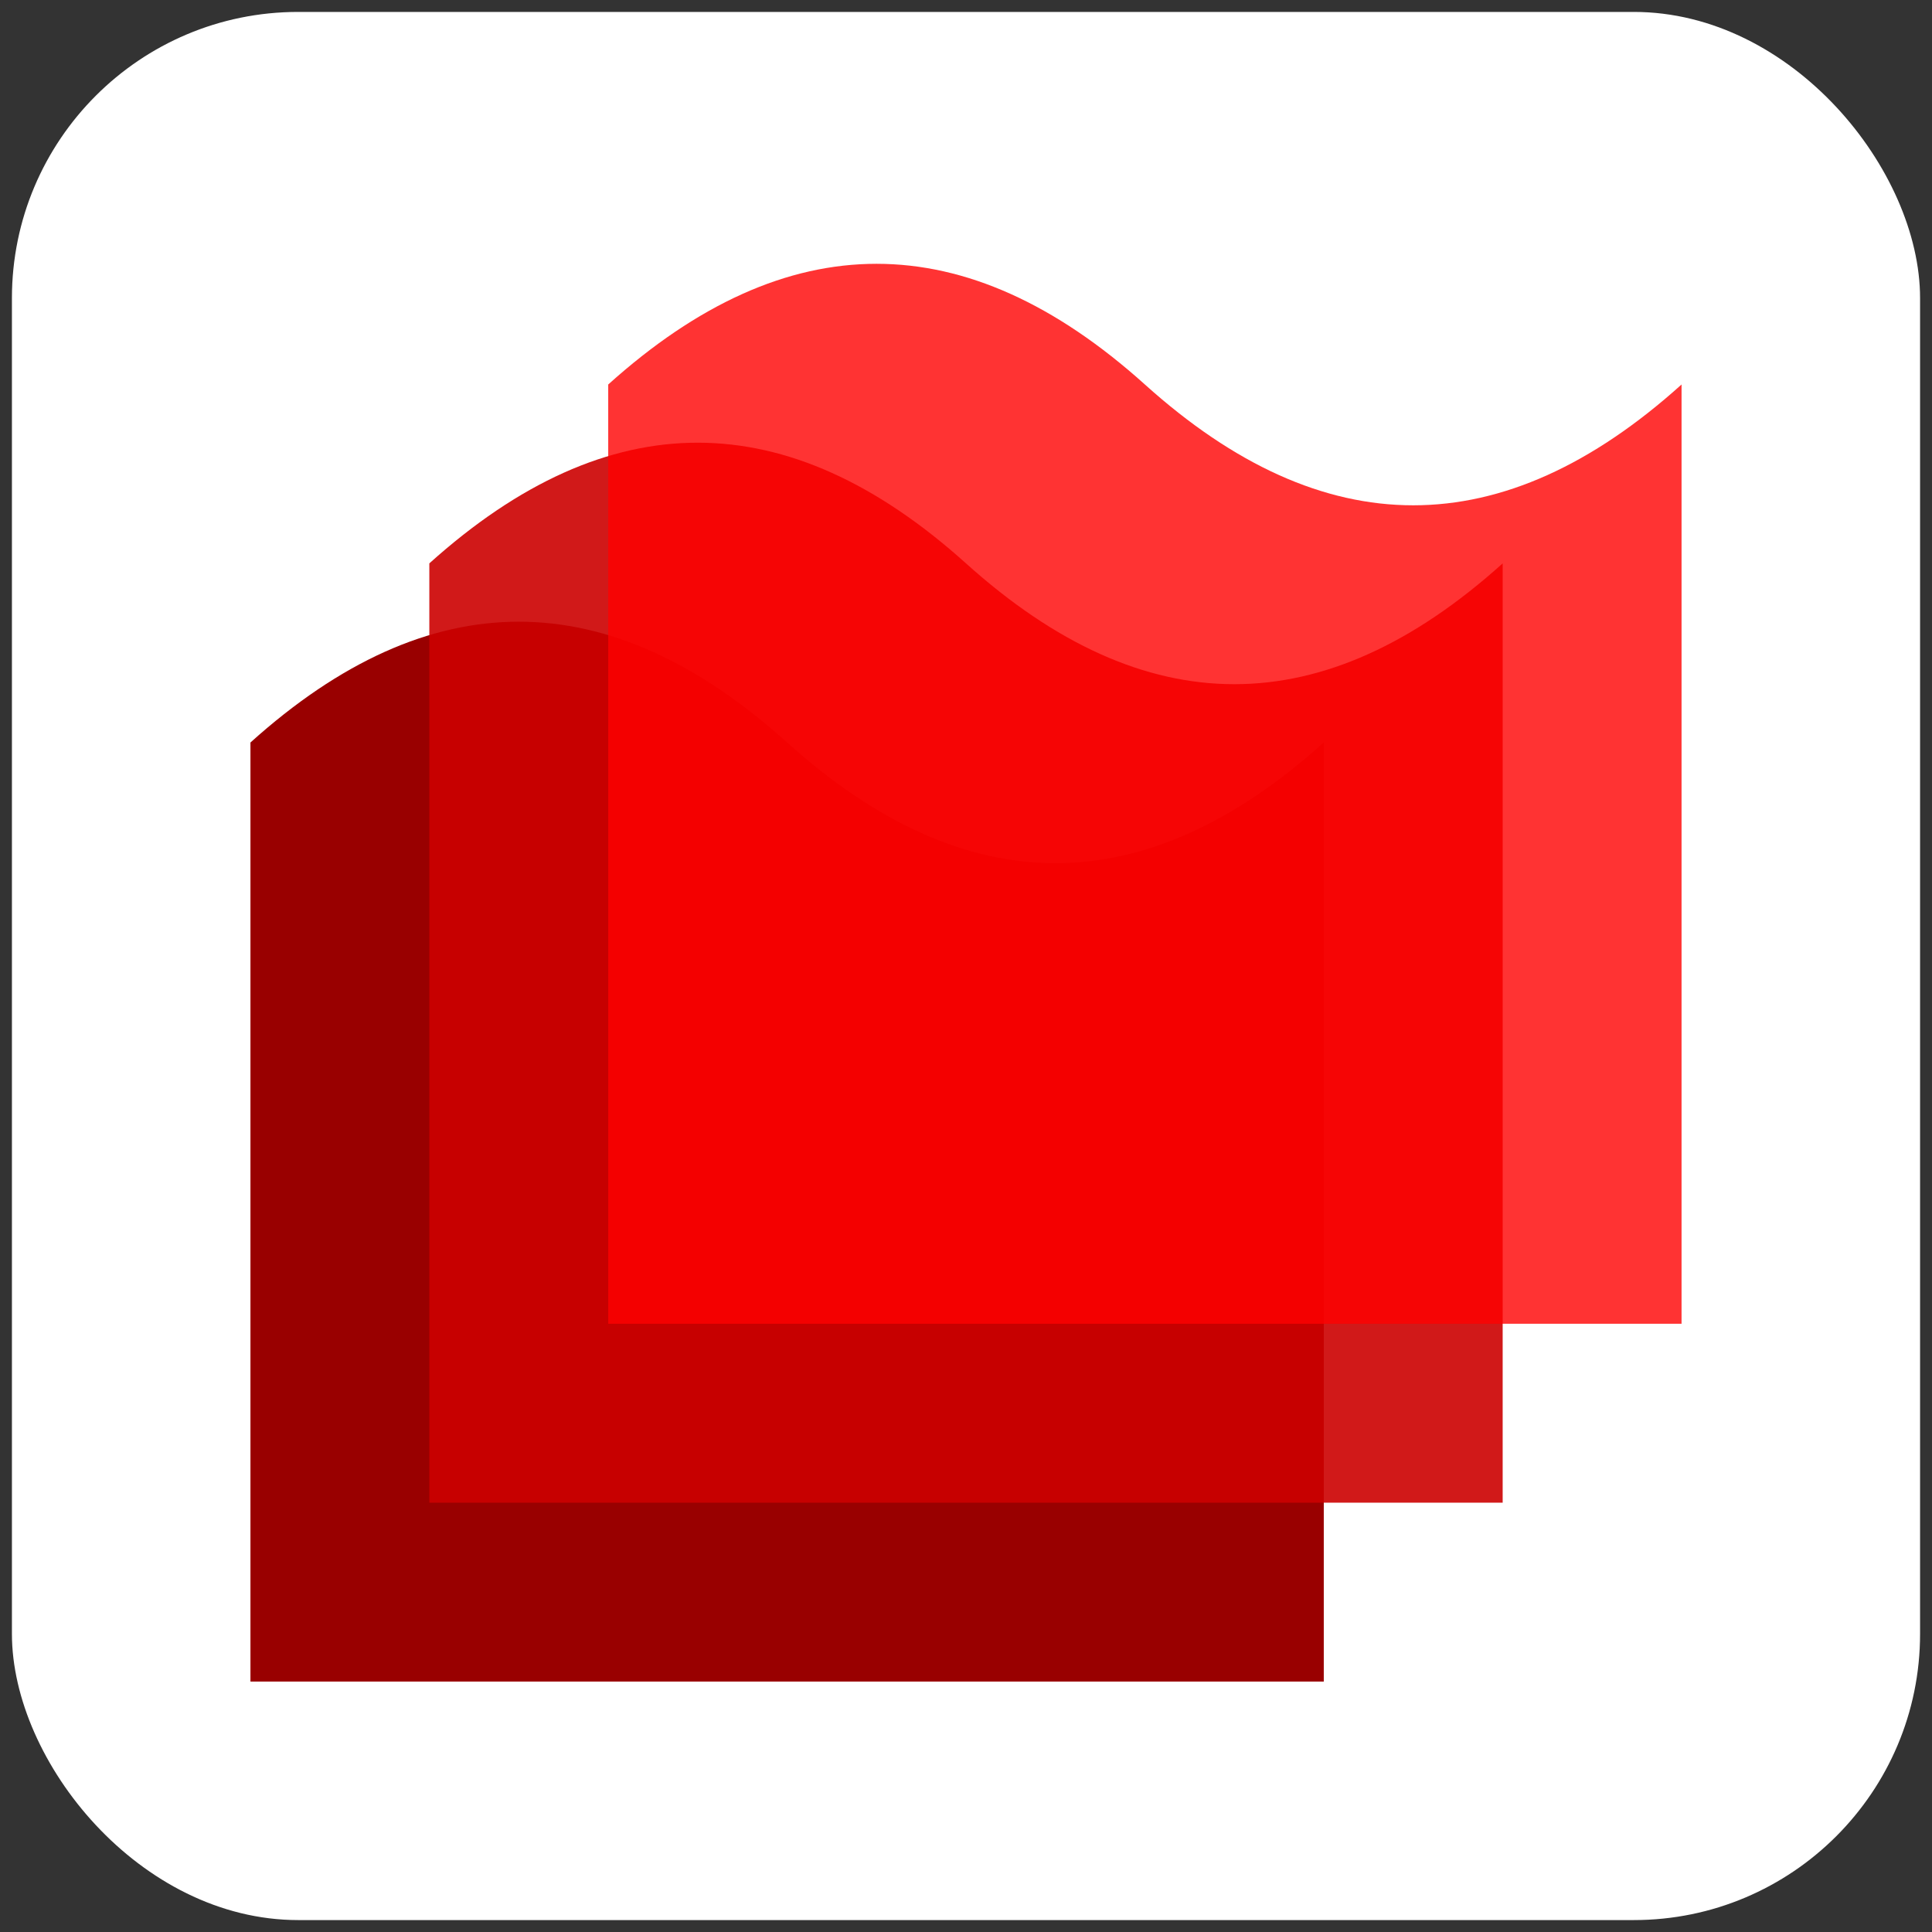 <?xml version="1.0" encoding="UTF-8"?>
<!-- Do not edit this file with editors other than diagrams.net -->
<!DOCTYPE svg PUBLIC "-//W3C//DTD SVG 1.1//EN" "http://www.w3.org/Graphics/SVG/1.1/DTD/svg11.dtd">
<svg xmlns="http://www.w3.org/2000/svg" xmlns:xlink="http://www.w3.org/1999/xlink" version="1.1" width="81px" height="81px" viewBox="-0.5 -0.5 81 81" content="&lt;mxfile host=&quot;Electron&quot; modified=&quot;2023-05-19T16:22:21.050Z&quot; agent=&quot;5.0 (Windows NT 10.0; Win64; x64) AppleWebKit/537.36 (KHTML, like Gecko) draw.io/16.5.1 Chrome/96.0.466.110 Electron/16.0.7 Safari/537.36&quot; etag=&quot;YZnek6c691aCXfUgalTT&quot; version=&quot;16.5.1&quot; type=&quot;device&quot;&gt;&lt;diagram id=&quot;t52U35iq-KdEQ98Tw0Ga&quot; name=&quot;Page-1&quot;&gt;1ZZRb5swFIV/DY+tAIeMvIaFRdWmPUTKtL052AWrxhc5ziD79bPBhhCK0kqLpvIQ2Z+vbXzOsYKHkrL5InFVfANCuRf6pPHQZy8MFwHSvwacOxAu4w7kkpEOBQPYsT/UQt/SEyP0OCpUAFyxagwzEIJmasSwlFCPy56Bj3etcE4nYJdhPqU/GFFFR+PIH/iWsrxwOwe+HSmxK7bgWGAC9QVCGw8lEkB1rbJJKDfaOV26eenMaP9ikgr1lgk/8feyyZ+kqp626a8w3OxF9OBk/o35yZ7Yvq06OwkknAShZpXAQ+u6YIruKpyZ0Vp7rlmhSm6HOT5QvsbZS95OS4CD1EMChK5fP4NQKS4ZN2nYU0mwwBZb640ubd/N9EKUpr5+DGecj7h5ND8qCS/0ai97MCoVbWYlC3ojdIAplFTJsy5xE5x3LrzO3PoiChYVFylwDNvw5f3Kgz+6YS16h13xbbeM7tXs2e01wQdX7r9bE3SlSTDVZPmKJst7aYJua6KvXmWaBLJT2Z7zVowPXea/HhyQoLBiIHT3IYjbMHJW7XXXtbe28tgF2X8Mo7loXuV4tbL5flNk54Mx9cx6FEQTixbR1CLH/rlF0Ye3KEmsRaDfhymj6+oujtlVPj1Go1vW9/+XhYsPb2H/LzJYGN/TwvtdOt0dPhvasYtvL7T5Cw==&lt;/diagram&gt;&lt;/mxfile&gt;"><rect x="-0.5" y="-0.5" width="81" height="81" fill="#333333" stroke="none"/><defs/><g><rect x="0" y="0" width="80" height="80" rx="12" ry="12" fill="#ffffff" stroke="none" pointer-events="all"/><path d="M 10 25 L 55 25 L 55 64.37 Q 43.75 54.25 32.5 64.37 Q 21.25 74.5 10 64.37 L 10 30.62 Z" fill="#990000" stroke="none" transform="translate(32.5,0)scale(-1,1)translate(-32.5,0)rotate(180,32.5,47.5)" pointer-events="none"/><path d="M 17.5 17.5 L 62.5 17.5 L 62.5 56.88 Q 51.25 46.75 40 56.88 Q 28.75 67 17.5 56.88 L 17.5 23.13 Z" fill-opacity="0.9" fill="#cc0000" stroke="none" transform="translate(40,0)scale(-1,1)translate(-40,0)rotate(180,40,40)" pointer-events="none"/><path d="M 25 10 L 70 10 L 70 49.38 Q 58.75 39.25 47.5 49.38 Q 36.25 59.5 25 49.38 L 25 15.63 Z" fill-opacity="0.8" fill="#ff0000" stroke="none" transform="translate(47.5,0)scale(-1,1)translate(-47.5,0)rotate(180,47.5,32.5)" pointer-events="none"/></g></svg>